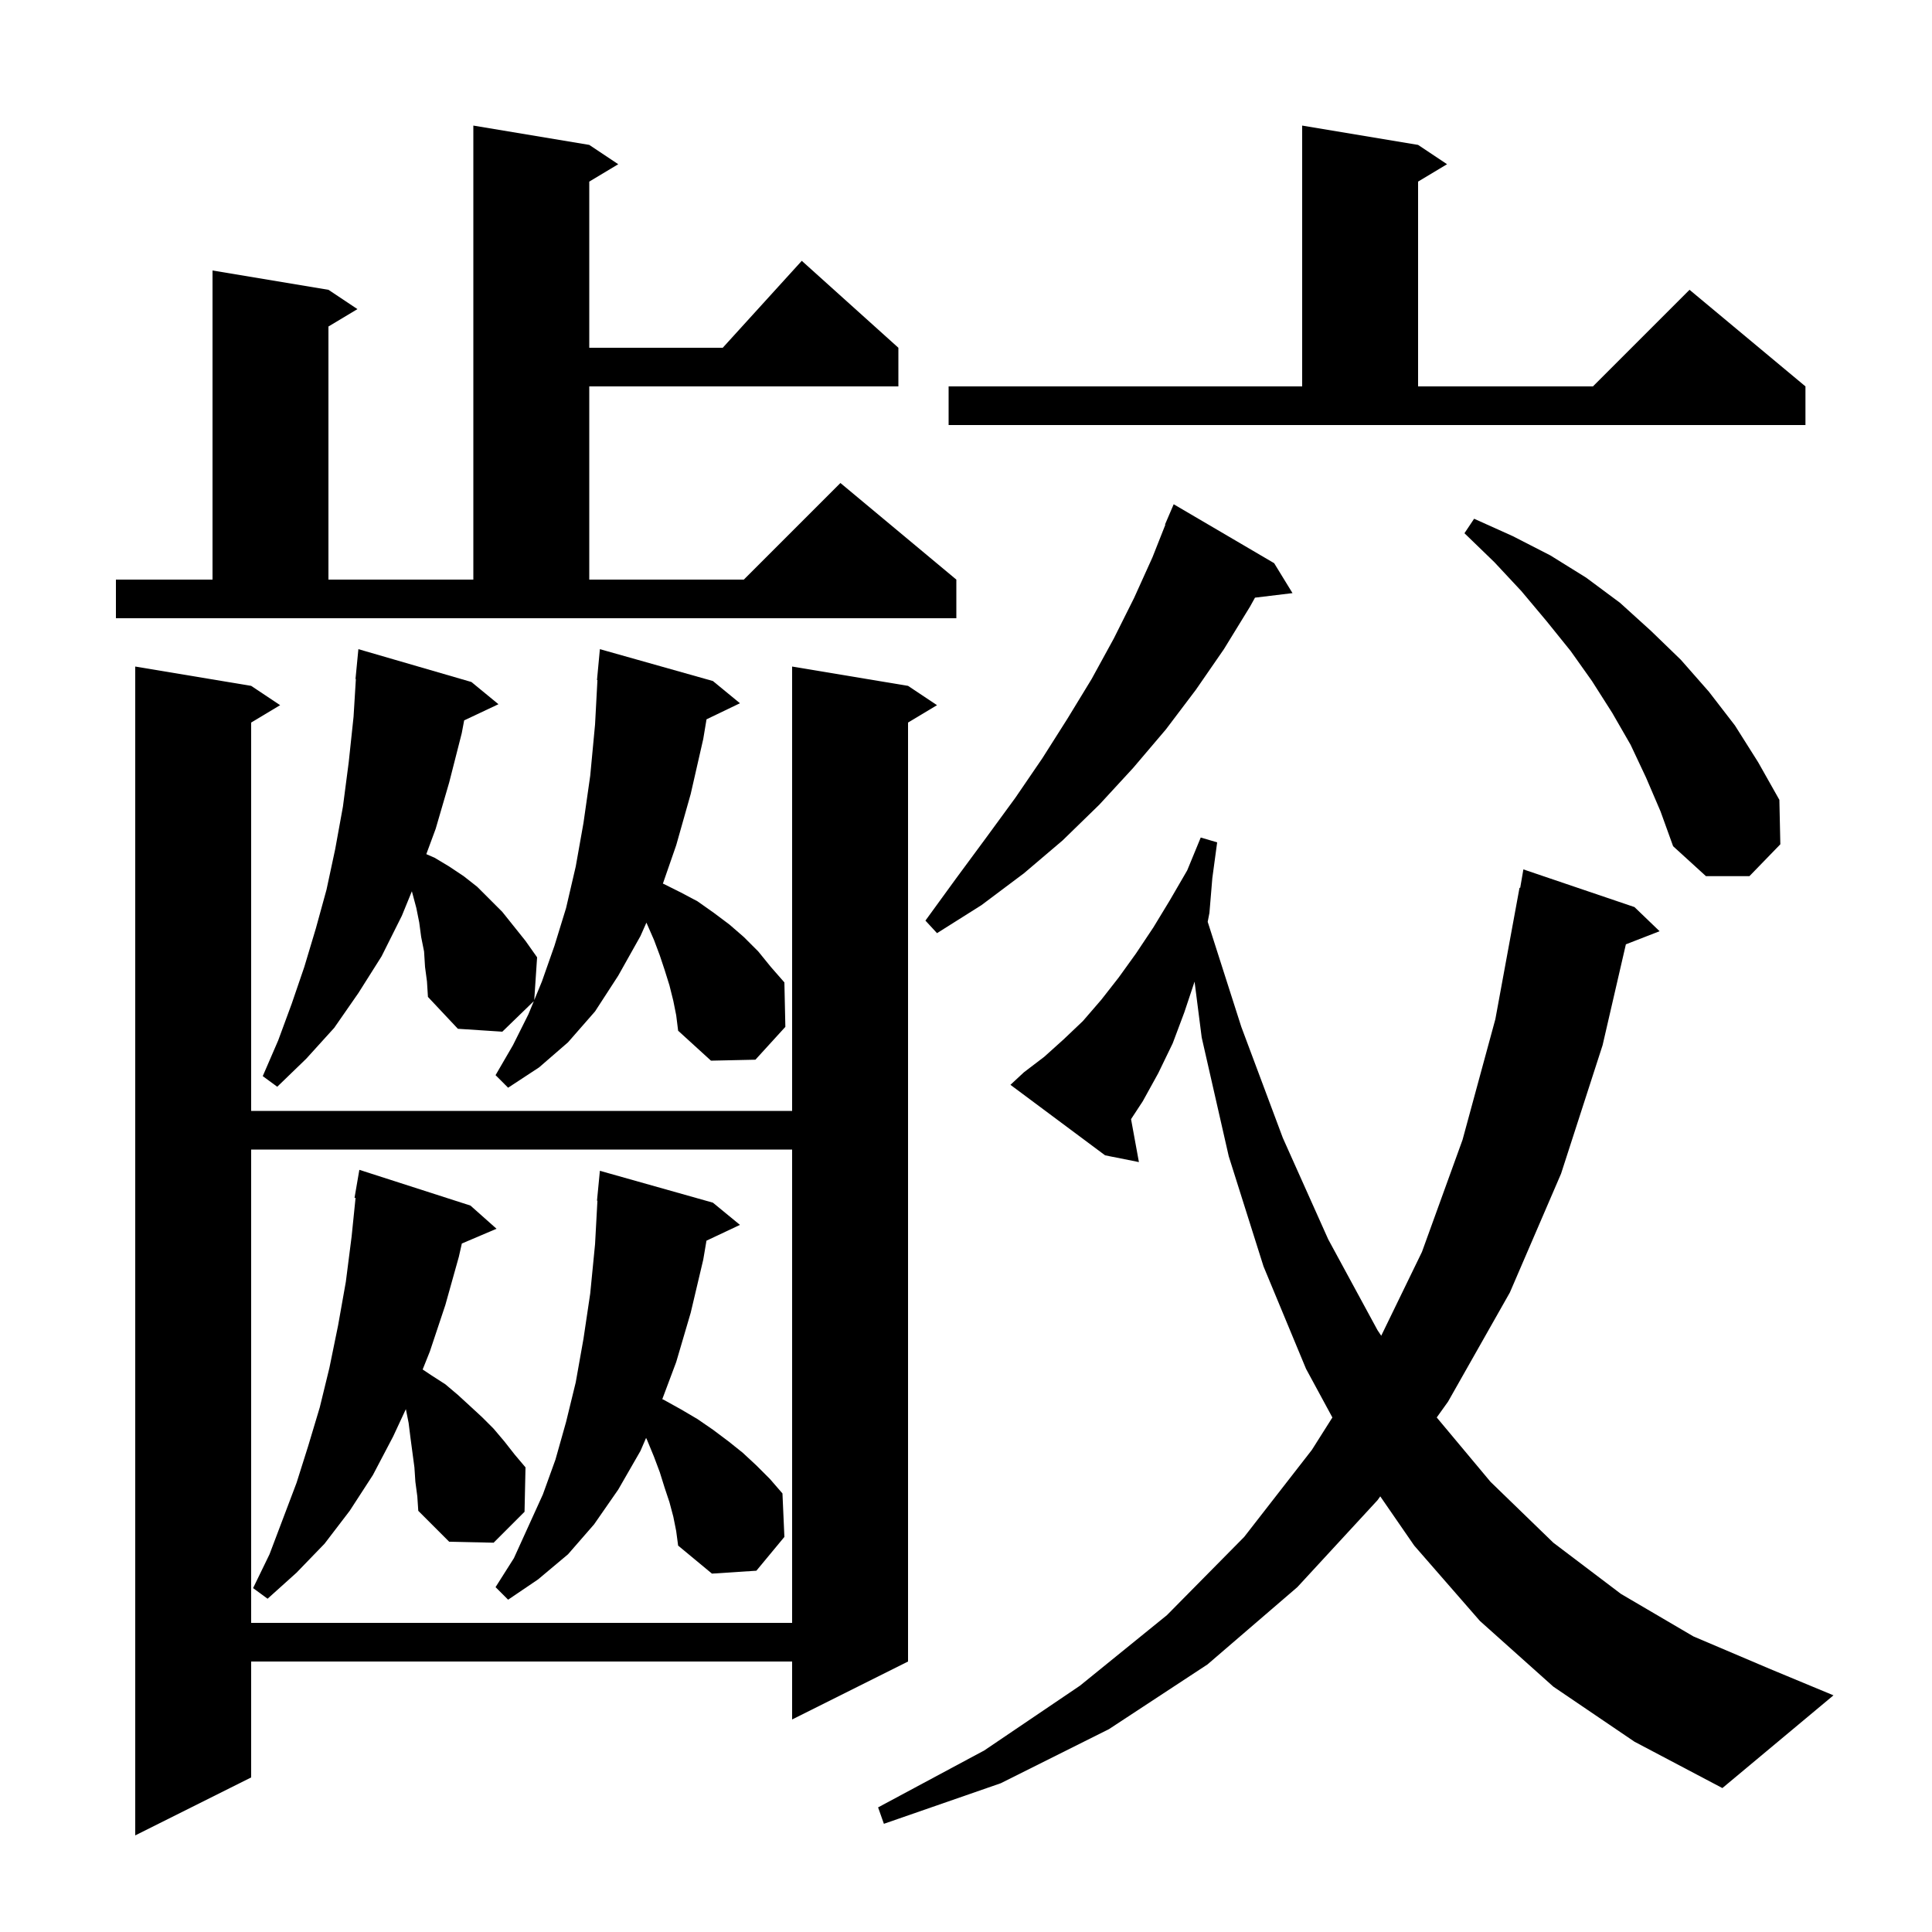 <svg xmlns="http://www.w3.org/2000/svg" xmlns:xlink="http://www.w3.org/1999/xlink" version="1.1" baseProfile="full" viewBox="0 0 200 200" width="200" height="200">
<g fill="black">
<path d="M 94.0 71.0 L 97.0 73.0 L 94.0 74.8 L 94.0 172.0 L 82.0 178.0 L 82.0 172.0 L 26.0 172.0 L 26.0 184.0 L 14.0 190.0 L 14.0 69.0 L 26.0 71.0 L 29.0 73.0 L 26.0 74.8 L 26.0 115.0 L 82.0 115.0 L 82.0 69.0 Z M 160.8 174.6 L 153.2 167.8 L 146.4 160.0 L 142.884 154.903 L 142.6 155.3 L 134.3 164.3 L 125.0 172.3 L 114.8 179.0 L 103.6 184.6 L 91.5 188.8 L 90.9 187.1 L 101.9 181.2 L 111.8 174.5 L 120.8 167.2 L 128.8 159.1 L 135.8 150.1 L 137.928 146.736 L 135.2 141.7 L 130.8 131.1 L 127.2 119.7 L 124.4 107.4 L 123.661 101.617 L 122.6 104.8 L 121.4 108.0 L 119.9 111.1 L 118.3 114.0 L 117.086 115.853 L 117.9 120.3 L 114.4 119.6 L 104.6 112.3 L 106.0 111.0 L 108.1 109.4 L 110.1 107.6 L 112.1 105.7 L 114.0 103.5 L 115.8 101.2 L 117.6 98.7 L 119.4 96.0 L 121.1 93.2 L 122.9 90.1 L 124.3 86.7 L 126.0 87.2 L 125.5 90.9 L 125.2 94.5 L 125.02 95.425 L 128.5 106.3 L 132.8 117.8 L 137.5 128.3 L 142.6 137.7 L 142.984 138.276 L 147.2 129.6 L 151.4 118.0 L 154.8 105.5 L 157.3 91.9 L 157.37 91.912 L 157.7 90.0 L 169.2 93.9 L 171.8 96.4 L 168.31 97.757 L 165.9 108.2 L 161.6 121.5 L 156.3 133.8 L 149.9 145.1 L 148.73 146.735 L 154.3 153.4 L 160.8 159.7 L 167.8 165.0 L 175.3 169.4 L 183.3 172.8 L 189.8 175.5 L 178.3 185.1 L 169.2 180.3 Z M 26.0 119.0 L 26.0 168.0 L 82.0 168.0 L 82.0 119.0 Z M 69.7 157.0 L 69.3 155.5 L 68.8 154.0 L 68.3 152.4 L 67.7 150.8 L 67.0 149.1 L 66.883 148.851 L 66.3 150.2 L 64.0 154.2 L 61.5 157.8 L 58.8 160.9 L 55.7 163.5 L 52.6 165.6 L 51.3 164.3 L 53.2 161.3 L 56.2 154.7 L 57.5 151.1 L 58.6 147.2 L 59.6 143.1 L 60.4 138.6 L 61.1 133.9 L 61.6 128.8 L 61.845 124.301 L 61.8 124.3 L 62.1 121.2 L 73.8 124.5 L 76.6 126.8 L 73.133 128.435 L 72.8 130.4 L 71.5 135.9 L 70.0 141.0 L 68.56 144.841 L 68.7 144.9 L 70.5 145.9 L 72.2 146.9 L 73.8 148.0 L 75.4 149.2 L 76.9 150.4 L 78.3 151.7 L 79.7 153.1 L 81.0 154.6 L 81.2 159.1 L 78.3 162.6 L 73.7 162.9 L 70.2 160.0 L 70.0 158.5 Z M 43.0 153.4 L 42.9 151.9 L 42.5 148.9 L 42.3 147.3 L 42.015 145.873 L 40.7 148.7 L 38.6 152.7 L 36.2 156.4 L 33.6 159.8 L 30.7 162.8 L 27.7 165.5 L 26.2 164.4 L 27.9 160.9 L 30.7 153.5 L 31.9 149.7 L 33.1 145.7 L 34.1 141.6 L 35.0 137.2 L 35.8 132.7 L 36.4 128.0 L 36.807 124.007 L 36.7 124.0 L 37.2 121.1 L 48.7 124.8 L 51.4 127.2 L 47.81 128.729 L 47.5 130.1 L 46.1 135.1 L 44.5 139.9 L 43.753 141.768 L 44.7 142.4 L 46.1 143.3 L 47.4 144.4 L 48.6 145.5 L 49.9 146.7 L 51.1 147.9 L 52.2 149.2 L 53.3 150.6 L 54.4 151.9 L 54.3 156.5 L 51.1 159.7 L 46.5 159.6 L 43.3 156.4 L 43.2 154.9 Z M 69.7 103.6 L 69.3 102.0 L 68.8 100.4 L 68.3 98.9 L 67.7 97.3 L 66.917 95.511 L 66.3 96.9 L 64.0 101.0 L 61.6 104.7 L 58.8 107.9 L 55.8 110.5 L 52.6 112.6 L 51.3 111.3 L 53.1 108.2 L 54.7 105.0 L 55.261 103.638 L 52.0 106.8 L 47.4 106.5 L 44.3 103.2 L 44.2 101.6 L 44.0 100.1 L 43.9 98.5 L 43.6 97.0 L 43.4 95.5 L 43.1 94.0 L 42.637 92.265 L 41.6 94.8 L 39.5 99.0 L 37.1 102.8 L 34.6 106.4 L 31.7 109.6 L 28.7 112.5 L 27.2 111.4 L 28.8 107.7 L 30.2 103.9 L 31.5 100.1 L 32.7 96.1 L 33.8 92.1 L 34.7 87.9 L 35.5 83.5 L 36.1 78.9 L 36.6 74.2 L 36.839 70.301 L 36.8 70.3 L 37.1 67.2 L 48.8 70.6 L 51.6 72.9 L 48.05 74.574 L 47.8 75.9 L 46.5 81.0 L 45.1 85.8 L 44.132 88.42 L 45.0 88.8 L 46.5 89.7 L 48.0 90.7 L 49.4 91.8 L 52.0 94.4 L 54.4 97.4 L 55.6 99.1 L 55.305 103.532 L 56.1 101.6 L 57.4 97.9 L 58.6 94.0 L 59.6 89.7 L 60.4 85.2 L 61.1 80.3 L 61.6 75.0 L 61.846 70.4 L 61.8 70.4 L 62.1 67.2 L 73.8 70.5 L 76.6 72.8 L 73.139 74.464 L 72.8 76.5 L 71.5 82.2 L 70.0 87.5 L 68.621 91.475 L 68.7 91.5 L 70.5 92.4 L 72.2 93.3 L 73.9 94.5 L 75.5 95.7 L 77.0 97.0 L 78.5 98.5 L 79.8 100.1 L 81.2 101.7 L 81.3 106.3 L 78.2 109.7 L 73.6 109.8 L 70.2 106.7 L 70.0 105.1 Z M 131.9 58.3 L 133.8 61.4 L 129.917 61.869 L 129.4 62.8 L 126.7 67.2 L 123.8 71.4 L 120.7 75.5 L 117.3 79.5 L 113.8 83.3 L 110.0 87.0 L 106.0 90.4 L 101.6 93.7 L 97.0 96.6 L 95.8 95.3 L 99.0 90.9 L 102.1 86.7 L 105.1 82.6 L 107.9 78.5 L 110.5 74.4 L 113.0 70.3 L 115.3 66.1 L 117.4 61.9 L 119.3 57.7 L 120.639 54.314 L 120.6 54.3 L 121.5 52.2 Z M 170.4 80.5 L 168.8 77.1 L 166.9 73.8 L 164.8 70.5 L 162.6 67.4 L 160.1 64.3 L 157.5 61.2 L 154.7 58.2 L 151.6 55.2 L 152.6 53.7 L 156.6 55.5 L 160.5 57.5 L 164.2 59.8 L 167.7 62.4 L 170.9 65.3 L 174.0 68.3 L 176.9 71.6 L 179.6 75.1 L 182.0 78.9 L 184.2 82.8 L 184.3 87.4 L 181.1 90.7 L 176.6 90.7 L 173.2 87.6 L 171.9 84.0 Z M 12.0 60.0 L 22.0 60.0 L 22.0 28.0 L 34.0 30.0 L 37.0 32.0 L 34.0 33.8 L 34.0 60.0 L 49.0 60.0 L 49.0 13.0 L 61.0 15.0 L 64.0 17.0 L 61.0 18.8 L 61.0 36.0 L 74.818 36.0 L 83.0 27.0 L 93.0 36.0 L 93.0 40.0 L 61.0 40.0 L 61.0 60.0 L 77.0 60.0 L 87.0 50.0 L 99.0 60.0 L 99.0 64.0 L 12.0 64.0 Z M 98.2 40.0 L 134.8 40.0 L 134.8 13.0 L 146.8 15.0 L 149.8 17.0 L 146.8 18.8 L 146.8 40.0 L 164.9 40.0 L 174.9 30.0 L 186.9 40.0 L 186.9 44.0 L 98.2 44.0 Z " />
</g>
</svg>
